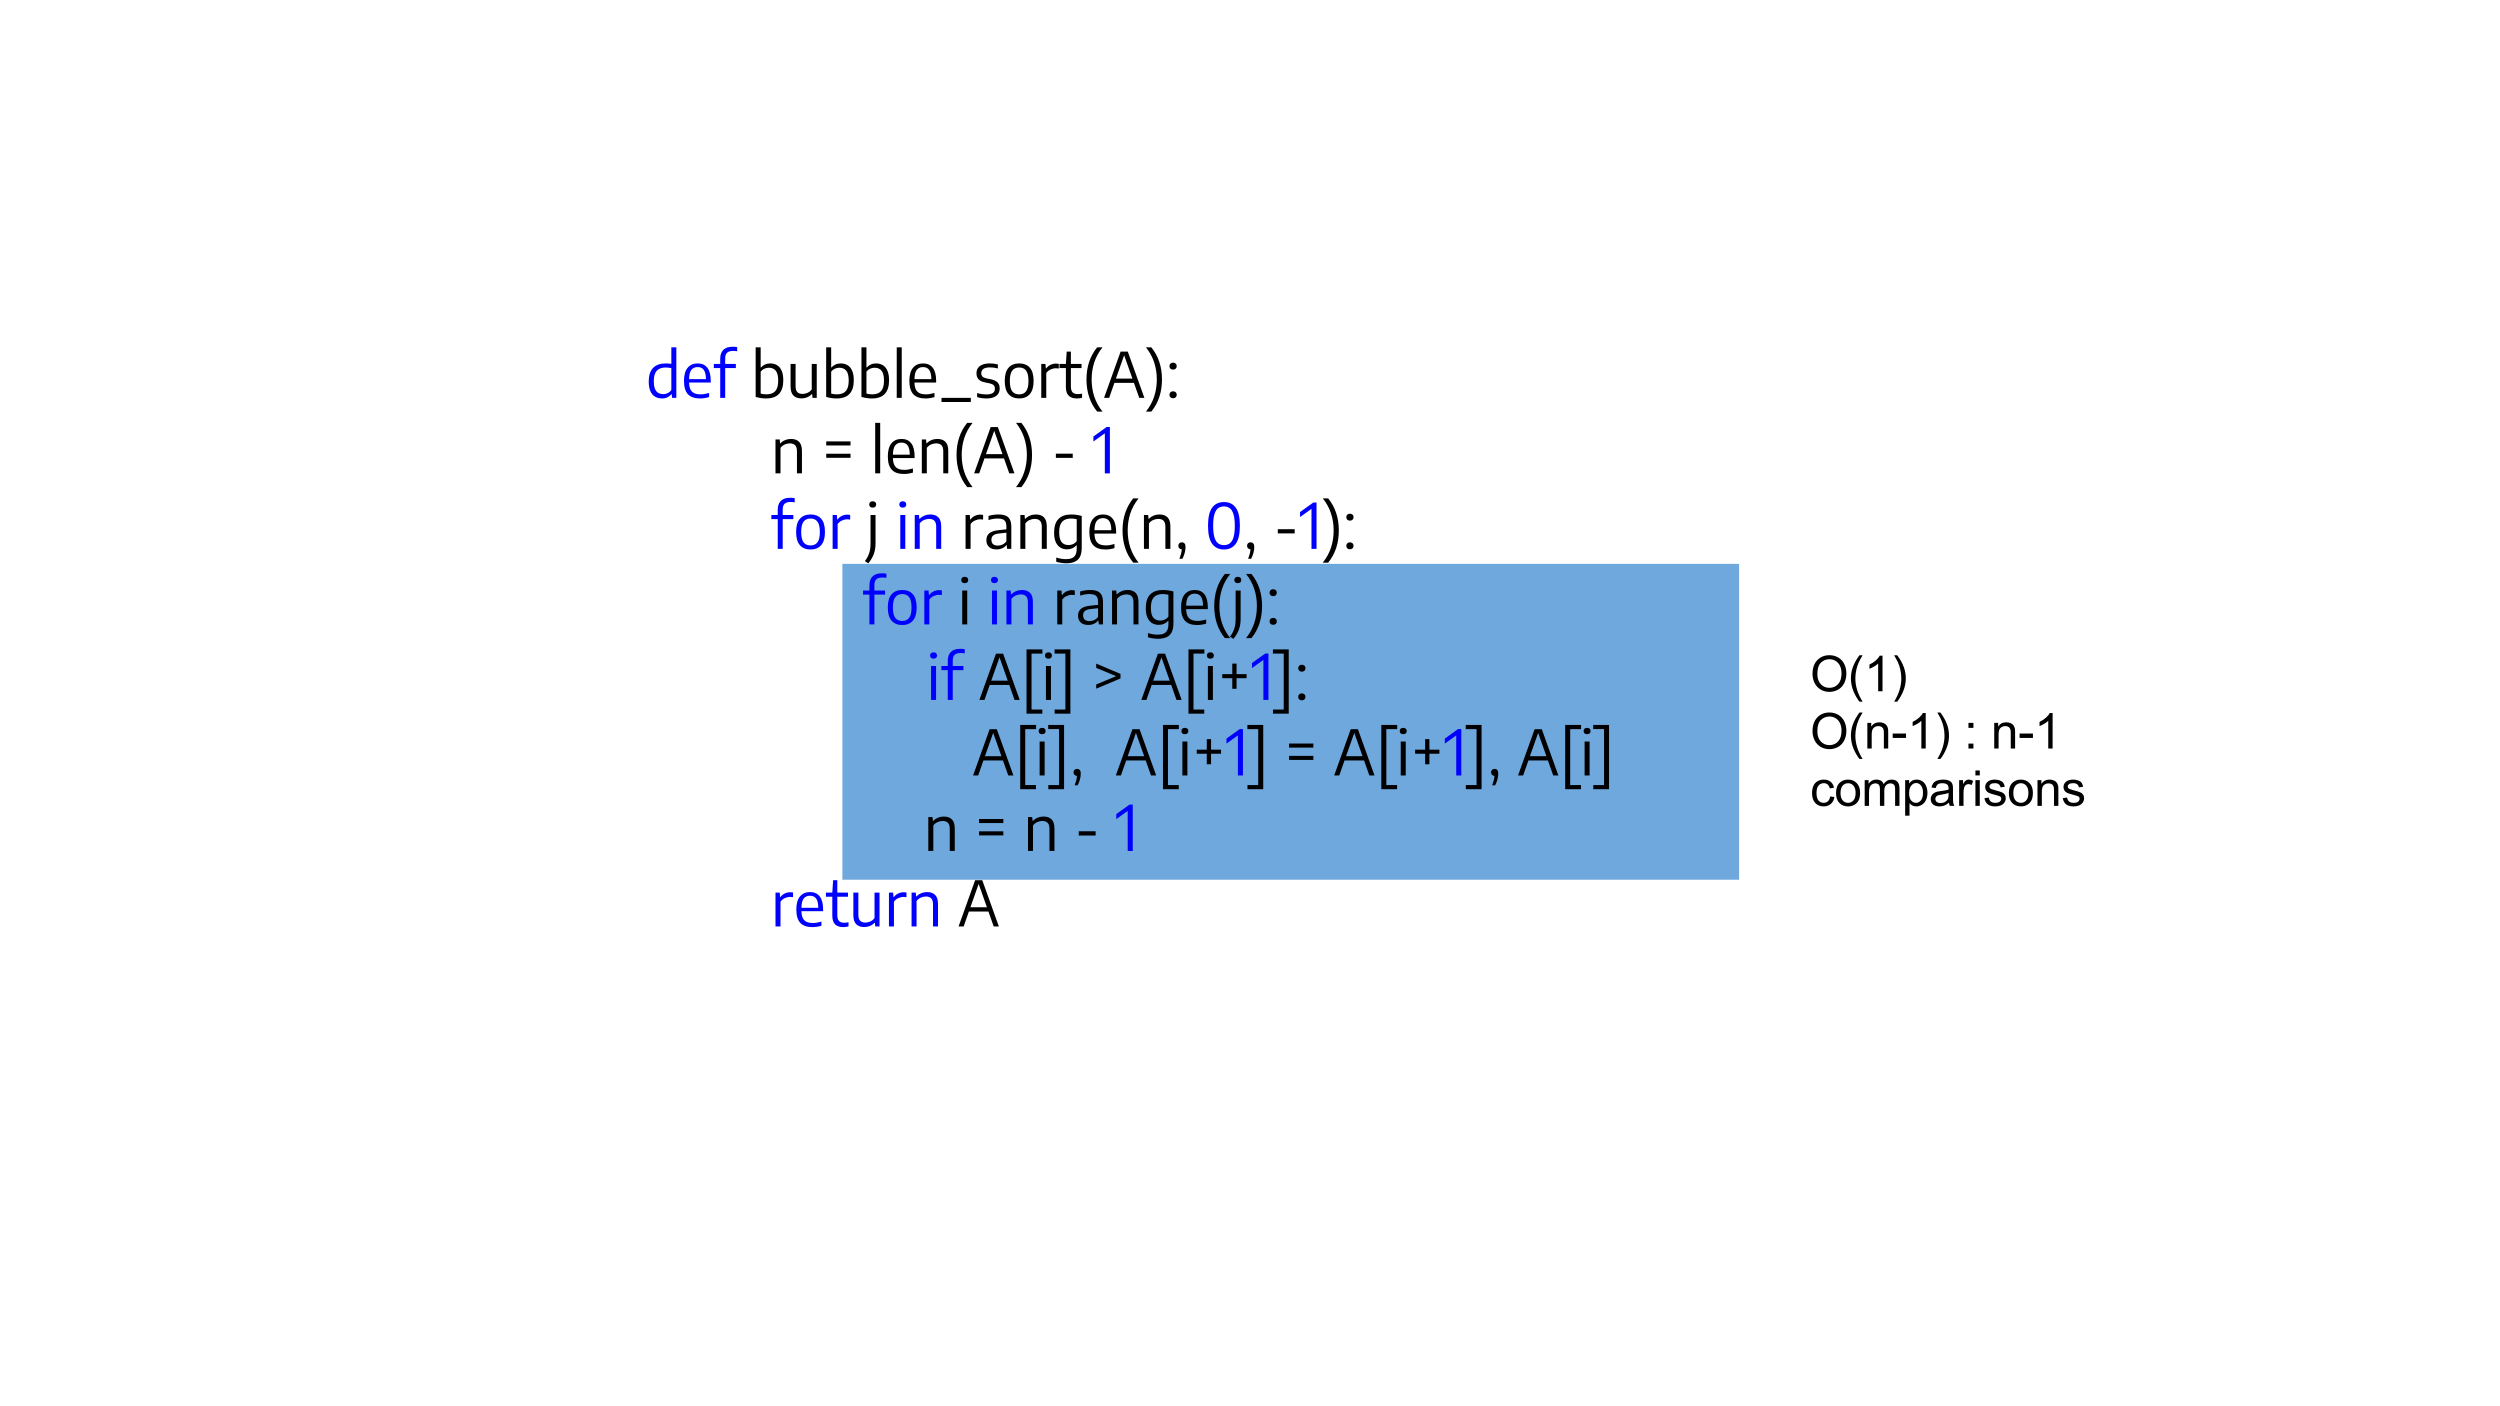 <?xml version="1.0" standalone="yes"?>

<svg version="1.1" viewBox="0.0 0.0 960.0 540.0" fill="none" stroke="none" stroke-linecap="square" stroke-miterlimit="10" xmlns="http://www.w3.org/2000/svg" xmlns:xlink="http://www.w3.org/1999/xlink"><rect x="0.0" y="0.0" width="960.0" height="540.0" fill="#808080" stroke="none"/><clipPath id="g2a41aed0ed_0_27.0"><path d="m0 0l960.0 0l0 540.0l-960.0 0l0 -540.0z" clip-rule="nonzero"></path></clipPath><g clip-path="url(#g2a41aed0ed_0_27.0)"><path fill="#ffffff" d="m0 0l960.0 0l0 540.0l-960.0 0z" fill-rule="evenodd"></path><path fill="#6fa8dc" d="m323.478 216.522l344.346 0l0 121.291l-344.346 0z" fill-rule="evenodd"></path><path fill="#000000" fill-opacity="0.0" d="m238.982 91.732l518.835 0l0 356.535l-518.835 0z" fill-rule="evenodd"></path><path fill="#0000ff" d="m254.232 153.007q-1.484 0 -2.641 -0.656q-1.156 -0.672 -1.828 -2.109q-0.656 -1.453 -0.656 -3.703q0 -3.5 1.656 -5.234q1.672 -1.75 4.922 -1.75q0.938 0 2.109 0.172l0 -6.344l1.922 0l0 19.391l-1.641 0l-0.141 -1.422l-0.109 0q-0.609 0.766 -1.547 1.219q-0.922 0.438 -2.047 0.438zm0.453 -1.656q0.906 0 1.734 -0.406q0.828 -0.406 1.375 -1.203l0 -8.391q-0.453 -0.094 -1.031 -0.156q-0.578 -0.078 -1.109 -0.078q-2.312 0 -3.453 1.25q-1.141 1.234 -1.141 3.984q0 2.719 0.938 3.859q0.953 1.141 2.688 1.141zm18.251 -4.453l-8.328 0q0.047 1.656 0.531 2.656q0.5 0.984 1.453 1.438q0.969 0.438 2.469 0.438q1.406 0 3.234 -0.531l0 1.578q-1.781 0.531 -3.469 0.531q-3.109 0 -4.641 -1.609q-1.531 -1.609 -1.531 -5.141q0 -3.344 1.391 -5.016q1.391 -1.688 3.875 -1.688q2.438 0 3.719 1.672q1.297 1.672 1.297 5.078l0 0.594zm-5.031 -5.938q-1.578 0 -2.422 1.078q-0.828 1.078 -0.875 3.547l6.484 0q-0.047 -2.484 -0.844 -3.547q-0.797 -1.078 -2.344 -1.078zm13.579 -6.203q-1.562 0 -2.297 0.703q-0.719 0.688 -0.719 2.25l0 2.047l4.094 0l0 1.578l-4.094 0l0 11.438l-1.906 0l0 -11.438l-2.453 0l0 -1.578l2.453 0l0 -1.953q0 -2.297 1.203 -3.469q1.203 -1.188 3.547 -1.188q0.891 0 1.766 0.141l0 1.609q-0.812 -0.141 -1.594 -0.141z" fill-rule="nonzero"></path><path fill="#000000" d="m294.19 153.007q-1.031 0 -2.078 -0.156q-1.031 -0.156 -1.938 -0.438l0 -19.031l1.922 0l0 7.719l0.125 0q0.609 -0.719 1.531 -1.125q0.922 -0.422 2.062 -0.422q1.422 0 2.531 0.656q1.125 0.641 1.781 2.094q0.656 1.438 0.656 3.719q0 6.984 -6.594 6.984zm0.141 -1.578q2.266 0 3.375 -1.25q1.125 -1.25 1.125 -4.0q0 -2.719 -0.953 -3.844q-0.953 -1.125 -2.641 -1.125q-0.922 0 -1.766 0.391q-0.828 0.375 -1.375 1.109l0 8.422q0.984 0.297 2.234 0.297zm13.392 1.562q-1.922 0 -3.031 -1.094q-1.109 -1.094 -1.109 -3.5l0 -8.641l1.922 0l0 8.547q0 1.594 0.688 2.281q0.703 0.688 1.969 0.688q0.969 0 1.922 -0.422q0.969 -0.438 1.625 -1.312l0 -9.781l1.922 0l0 13.016l-1.625 0l-0.141 -1.422l-0.125 0q-0.797 0.812 -1.828 1.234q-1.031 0.406 -2.188 0.406zm13.54 0.016q-1.031 0 -2.078 -0.156q-1.031 -0.156 -1.938 -0.438l0 -19.031l1.922 0l0 7.719l0.125 0q0.609 -0.719 1.531 -1.125q0.922 -0.422 2.062 -0.422q1.422 0 2.531 0.656q1.125 0.641 1.781 2.094q0.656 1.438 0.656 3.719q0 6.984 -6.594 6.984zm0.141 -1.578q2.266 0 3.375 -1.25q1.125 -1.25 1.125 -4.0q0 -2.719 -0.953 -3.844q-0.953 -1.125 -2.641 -1.125q-0.922 0 -1.766 0.391q-0.828 0.375 -1.375 1.109l0 8.422q0.984 0.297 2.234 0.297zm13.407 1.578q-1.031 0 -2.078 -0.156q-1.031 -0.156 -1.938 -0.438l0 -19.031l1.922 0l0 7.719l0.125 0q0.609 -0.719 1.531 -1.125q0.922 -0.422 2.062 -0.422q1.422 0 2.531 0.656q1.125 0.641 1.781 2.094q0.656 1.438 0.656 3.719q0 6.984 -6.594 6.984zm0.141 -1.578q2.266 0 3.375 -1.25q1.125 -1.25 1.125 -4.0q0 -2.719 -0.953 -3.844q-0.953 -1.125 -2.641 -1.125q-0.922 0 -1.766 0.391q-0.828 0.375 -1.375 1.109l0 8.422q0.984 0.297 2.234 0.297zm9.392 1.344l0 -19.391l1.922 0l0 19.391l-1.922 0zm15.138 -5.875l-8.328 0q0.047 1.656 0.531 2.656q0.5 0.984 1.453 1.438q0.969 0.438 2.469 0.438q1.406 0 3.234 -0.531l0 1.578q-1.781 0.531 -3.469 0.531q-3.109 0 -4.641 -1.609q-1.531 -1.609 -1.531 -5.141q0 -3.344 1.391 -5.016q1.391 -1.688 3.875 -1.688q2.438 0 3.719 1.672q1.297 1.672 1.297 5.078l0 0.594zm-5.031 -5.938q-1.578 0 -2.422 1.078q-0.828 1.078 -0.875 3.547l6.484 0q-0.047 -2.484 -0.844 -3.547q-0.797 -1.078 -2.344 -1.078zm7.094 13.406l0 -1.594l11.25 0l0 1.594l-11.25 0zm17.277 -1.359q-1.984 0 -3.609 -0.531l0 -1.547q1.781 0.531 3.609 0.531q3.219 0 3.219 -2.172q0 -0.891 -0.469 -1.359q-0.453 -0.469 -1.547 -0.719l-1.75 -0.359q-1.75 -0.359 -2.531 -1.219q-0.781 -0.875 -0.781 -2.312q0 -1.125 0.562 -1.969q0.578 -0.859 1.734 -1.328q1.156 -0.469 2.859 -0.469q1.562 0 3.062 0.375l0 1.562q-0.781 -0.219 -1.5 -0.312q-0.719 -0.094 -1.516 -0.094q-1.766 0 -2.562 0.594q-0.797 0.594 -0.797 1.594q0 0.797 0.438 1.297q0.453 0.484 1.5 0.719l1.766 0.359q1.781 0.375 2.578 1.234q0.797 0.844 0.797 2.297q0 1.812 -1.312 2.828q-1.297 1.0 -3.75 1.0zm12.534 0q-2.609 0 -4.078 -1.656q-1.453 -1.656 -1.453 -5.062q0 -3.422 1.453 -5.078q1.453 -1.656 4.078 -1.656q2.641 0 4.094 1.641q1.453 1.641 1.453 5.078q0 3.406 -1.469 5.078q-1.453 1.656 -4.078 1.656zm0 -1.562q1.75 0 2.656 -1.188q0.922 -1.188 0.922 -3.953q0 -2.812 -0.922 -4.0q-0.906 -1.188 -2.656 -1.188q-1.734 0 -2.656 1.188q-0.922 1.172 -0.922 3.938q0 2.812 0.906 4.016q0.922 1.188 2.672 1.188zm8.488 -11.688l1.609 0l0.156 1.734l0.125 0q0.641 -0.906 1.656 -1.391q1.016 -0.484 2.141 -0.484q0.531 0 1.047 0.094l0 1.797q-0.516 -0.094 -1.125 -0.094q-1.031 0 -2.062 0.484q-1.016 0.469 -1.625 1.359l0 9.516l-1.922 0l0 -13.016zm14.079 11.578q0.688 0 1.594 -0.188l0 1.609q-1.016 0.25 -2.0 0.25q-4.219 0 -4.219 -4.328l0 -7.344l-2.453 0l0 -1.578l2.453 0l0.312 -4.75l1.609 0l0 4.75l4.094 0l0 1.578l-4.094 0l0 7.047q0 1.594 0.656 2.281q0.656 0.672 2.047 0.672zm7.379 6.719q-4.094 -5.047 -4.094 -12.344q0 -7.297 4.094 -12.328l2.062 0q-2.156 2.703 -3.172 5.781q-1.0 3.062 -1.0 6.547q0 3.5 1.0 6.562q1.016 3.062 3.172 5.781l-2.062 0zm16.158 -5.281l-2.031 -5.75l-7.5 0l-2.016 5.75l-1.953 0l6.359 -17.766l2.75 0l6.375 17.766l-1.984 0zm-8.953 -7.391l6.344 0l-3.172 -8.953l-3.172 8.953zm11.535 12.672q2.156 -2.719 3.156 -5.766q1.016 -3.062 1.016 -6.578q0 -3.5 -1.016 -6.562q-1.0 -3.062 -3.156 -5.766l2.062 0q4.094 5.016 4.094 12.328q0 7.328 -4.094 12.344l-2.062 0zm10.424 -5.125q-0.625 0 -1.016 -0.359q-0.375 -0.359 -0.375 -0.969q0 -0.609 0.375 -0.969q0.391 -0.375 1.016 -0.375q0.625 0 1.0 0.375q0.391 0.359 0.391 0.969q0 0.594 -0.391 0.969q-0.375 0.359 -1.0 0.359zm0 -11.0q-0.625 0 -1.016 -0.359q-0.375 -0.359 -0.375 -0.969q0 -0.609 0.375 -0.969q0.391 -0.375 1.016 -0.375q0.625 0 1.0 0.375q0.391 0.359 0.391 0.969q0 0.594 -0.391 0.969q-0.375 0.359 -1.0 0.359z" fill-rule="nonzero"></path><path fill="#000000" d="m297.794 168.757l1.625 0l0.125 1.469l0.141 0q0.797 -0.812 1.844 -1.234q1.047 -0.438 2.234 -0.438q1.969 0 3.078 1.094q1.109 1.094 1.109 3.516l0 8.609l-1.922 0l0 -8.516q0 -1.594 -0.703 -2.297q-0.703 -0.703 -2.031 -0.703q-0.969 0 -1.938 0.422q-0.969 0.422 -1.641 1.312l0 9.781l-1.922 0l0 -13.016zm19.481 2.312l0 -1.562l9.328 0l0 1.562l-9.328 0zm0 4.734l0 -1.562l9.328 0l0 1.562l-9.328 0zm18.799 5.969l0 -19.391l1.922 0l0 19.391l-1.922 0zm15.138 -5.875l-8.328 0q0.047 1.656 0.531 2.656q0.5 0.984 1.453 1.438q0.969 0.438 2.469 0.438q1.406 0 3.234 -0.531l0 1.578q-1.781 0.531 -3.469 0.531q-3.109 0 -4.641 -1.609q-1.531 -1.609 -1.531 -5.141q0 -3.344 1.391 -5.016q1.391 -1.688 3.875 -1.688q2.438 0 3.719 1.672q1.297 1.672 1.297 5.078l0 0.594zm-5.031 -5.938q-1.578 0 -2.422 1.078q-0.828 1.078 -0.875 3.547l6.484 0q-0.047 -2.484 -0.844 -3.547q-0.797 -1.078 -2.344 -1.078zm7.798 -1.203l1.625 0l0.125 1.469l0.141 0q0.797 -0.812 1.844 -1.234q1.047 -0.438 2.234 -0.438q1.969 0 3.078 1.094q1.109 1.094 1.109 3.516l0 8.609l-1.922 0l0 -8.516q0 -1.594 -0.703 -2.297q-0.703 -0.703 -2.031 -0.703q-0.969 0 -1.938 0.422q-0.969 0.422 -1.641 1.312l0 9.781l-1.922 0l0 -13.016zm17.425 18.297q-4.094 -5.047 -4.094 -12.344q0 -7.297 4.094 -12.328l2.062 0q-2.156 2.703 -3.172 5.781q-1.0 3.062 -1.0 6.547q0 3.5 1.0 6.562q1.016 3.062 3.172 5.781l-2.062 0zm16.158 -5.281l-2.031 -5.75l-7.5 0l-2.016 5.75l-1.953 0l6.359 -17.766l2.75 0l6.375 17.766l-1.984 0zm-8.953 -7.391l6.344 0l-3.172 -8.953l-3.172 8.953zm11.535 12.672q2.156 -2.719 3.156 -5.766q1.016 -3.062 1.016 -6.578q0 -3.5 -1.016 -6.562q-1.0 -3.062 -3.156 -5.766l2.062 0q4.094 5.016 4.094 12.328q0 7.328 -4.094 12.344l-2.062 0zm15.307 -11.219l0 -1.625l6.484 0l0 1.625l-6.484 0z" fill-rule="nonzero"></path><path fill="#0000ff" d="m424.957 163.96l1.234 0l0 17.812l-1.938 0l0 -15.375l-4.391 3.141l0 -1.922l5.094 -3.656z" fill-rule="nonzero"></path><path fill="#0000ff" d="m303.575 192.757q-1.562 0 -2.297 0.703q-0.719 0.688 -0.719 2.25l0 2.047l4.094 0l0 1.578l-4.094 0l0 11.438l-1.906 0l0 -11.438l-2.453 0l0 -1.578l2.453 0l0 -1.953q0 -2.297 1.203 -3.469q1.203 -1.188 3.547 -1.188q0.891 0 1.766 0.141l0 1.609q-0.812 -0.141 -1.594 -0.141zm7.667 18.25q-2.609 0 -4.078 -1.656q-1.453 -1.656 -1.453 -5.062q0 -3.422 1.453 -5.078q1.453 -1.656 4.078 -1.656q2.641 0 4.094 1.641q1.453 1.641 1.453 5.078q0 3.406 -1.469 5.078q-1.453 1.656 -4.078 1.656zm0 -1.562q1.75 0 2.656 -1.188q0.922 -1.188 0.922 -3.953q0 -2.812 -0.922 -4.0q-0.906 -1.188 -2.656 -1.188q-1.734 0 -2.656 1.188q-0.922 1.172 -0.922 3.938q0 2.812 0.906 4.016q0.922 1.188 2.672 1.188zm8.488 -11.688l1.609 0l0.156 1.734l0.125 0q0.641 -0.906 1.656 -1.391q1.016 -0.484 2.141 -0.484q0.531 0 1.047 0.094l0 1.797q-0.516 -0.094 -1.125 -0.094q-1.031 0 -2.062 0.484q-1.016 0.469 -1.625 1.359l0 9.516l-1.922 0l0 -13.016z" fill-rule="nonzero"></path><path fill="#000000" d="m332.13 215.475q1.156 -1.562 1.656 -3.125q0.5 -1.547 0.5 -3.625l0 -10.969l1.922 0l0 10.875q0 2.312 -0.656 4.094q-0.641 1.781 -2.125 3.609l-1.297 -0.859zm3.0 -20.547q-0.656 0 -1.0 -0.312q-0.344 -0.312 -0.344 -0.891q0 -0.578 0.344 -0.906q0.359 -0.328 1.0 -0.328q0.625 0 0.969 0.328q0.359 0.328 0.359 0.906q0 0.578 -0.359 0.891q-0.344 0.312 -0.969 0.312z" fill-rule="nonzero"></path><path fill="#0000ff" d="m345.71 210.772l0 -13.016l1.922 0l0 13.016l-1.922 0zm0.969 -15.844q-0.656 0 -1.0 -0.312q-0.344 -0.312 -0.344 -0.891q0 -0.578 0.344 -0.906q0.359 -0.328 1.0 -0.328q0.625 0 0.969 0.328q0.359 0.328 0.359 0.906q0 0.578 -0.359 0.891q-0.344 0.312 -0.969 0.312zm4.587 2.828l1.625 0l0.125 1.469l0.141 0q0.797 -0.812 1.844 -1.234q1.047 -0.438 2.234 -0.438q1.969 0 3.078 1.094q1.109 1.094 1.109 3.516l0 8.609l-1.922 0l0 -8.516q0 -1.594 -0.703 -2.297q-0.703 -0.703 -2.031 -0.703q-0.969 0 -1.938 0.422q-0.969 0.422 -1.641 1.312l0 9.781l-1.922 0l0 -13.016z" fill-rule="nonzero"></path><path fill="#000000" d="m370.779 197.757l1.609 0l0.156 1.734l0.125 0q0.641 -0.906 1.656 -1.391q1.016 -0.484 2.141 -0.484q0.531 0 1.047 0.094l0 1.797q-0.516 -0.094 -1.125 -0.094q-1.031 0 -2.062 0.484q-1.016 0.469 -1.625 1.359l0 9.516l-1.922 0l0 -13.016zm12.563 -0.203q1.703 0 2.797 0.438q1.094 0.438 1.641 1.484q0.562 1.031 0.562 2.766l0 8.531l-1.609 0l-0.156 -1.453l-0.125 0q-0.625 0.797 -1.625 1.234q-0.984 0.438 -2.125 0.438q-1.219 0 -2.109 -0.422q-0.891 -0.438 -1.359 -1.234q-0.469 -0.812 -0.469 -1.906q0 -1.719 1.125 -2.656q1.125 -0.953 3.578 -1.188l2.984 -0.328l0 -1.109q0 -1.172 -0.375 -1.828q-0.359 -0.656 -1.094 -0.922q-0.719 -0.281 -1.891 -0.281q-0.812 0 -1.734 0.156q-0.906 0.141 -1.781 0.438l0 -1.578q0.797 -0.281 1.812 -0.422q1.031 -0.156 1.953 -0.156zm-0.172 11.953q0.922 0 1.766 -0.391q0.859 -0.391 1.516 -1.203l0 -3.359l-2.844 0.312q-1.531 0.156 -2.219 0.75q-0.688 0.578 -0.688 1.641q0 1.109 0.625 1.688q0.625 0.562 1.844 0.562zm8.645 -11.75l1.625 0l0.125 1.469l0.141 0q0.797 -0.812 1.844 -1.234q1.047 -0.438 2.234 -0.438q1.969 0 3.078 1.094q1.109 1.094 1.109 3.516l0 8.609l-1.922 0l0 -8.516q0 -1.594 -0.703 -2.297q-0.703 -0.703 -2.031 -0.703q-0.969 0 -1.938 0.422q-0.969 0.422 -1.641 1.312l0 9.781l-1.922 0l0 -13.016zm17.613 18.531q-0.938 0 -1.953 -0.156q-1.016 -0.141 -1.875 -0.422l0 -1.609q1.953 0.609 3.734 0.609q1.438 0 2.328 -0.406q0.906 -0.391 1.344 -1.281q0.453 -0.875 0.453 -2.375l0 -1.25l-0.109 0q-0.625 0.719 -1.547 1.141q-0.922 0.406 -2.062 0.406q-1.406 0 -2.531 -0.656q-1.109 -0.656 -1.781 -2.094q-0.656 -1.438 -0.656 -3.672q0 -3.484 1.656 -5.219q1.672 -1.75 4.953 -1.75q1.0 0 2.062 0.156q1.062 0.156 1.938 0.422l0 12.219q0 2.109 -0.656 3.422q-0.656 1.312 -1.969 1.906q-1.312 0.609 -3.328 0.609zm0.891 -6.984q0.906 0 1.75 -0.375q0.844 -0.391 1.391 -1.125l0 -8.422q-1.078 -0.266 -2.234 -0.266q-2.25 0 -3.375 1.25q-1.125 1.25 -1.125 3.969q0 2.734 0.938 3.859q0.953 1.109 2.656 1.109zm18.282 -4.406l-8.328 0q0.047 1.656 0.531 2.656q0.5 0.984 1.453 1.438q0.969 0.438 2.469 0.438q1.406 0 3.234 -0.531l0 1.578q-1.781 0.531 -3.469 0.531q-3.109 0 -4.641 -1.609q-1.531 -1.609 -1.531 -5.141q0 -3.344 1.391 -5.016q1.391 -1.688 3.875 -1.688q2.438 0 3.719 1.672q1.297 1.672 1.297 5.078l0 0.594zm-5.031 -5.938q-1.578 0 -2.422 1.078q-0.828 1.078 -0.875 3.547l6.484 0q-0.047 -2.484 -0.844 -3.547q-0.797 -1.078 -2.344 -1.078zm11.579 17.094q-4.094 -5.047 -4.094 -12.344q0 -7.297 4.094 -12.328l2.062 0q-2.156 2.703 -3.172 5.781q-1.0 3.062 -1.0 6.547q0 3.5 1.0 6.562q1.016 3.062 3.172 5.781l-2.062 0zm4.127 -18.297l1.625 0l0.125 1.469l0.141 0q0.797 -0.812 1.844 -1.234q1.047 -0.438 2.234 -0.438q1.969 0 3.078 1.094q1.109 1.094 1.109 3.516l0 8.609l-1.922 0l0 -8.516q0 -1.594 -0.703 -2.297q-0.703 -0.703 -2.031 -0.703q-0.969 0 -1.938 0.422q-0.969 0.422 -1.641 1.312l0 9.781l-1.922 0l0 -13.016zm14.55 10.5q0.688 0 1.047 0.438q0.375 0.422 0.375 1.312q0 1.188 -0.328 2.359q-0.328 1.172 -0.875 2.203l-1.141 0q0.406 -1.078 0.625 -1.953q0.219 -0.859 0.266 -1.688q-0.594 -0.031 -0.953 -0.391q-0.359 -0.359 -0.359 -0.953q0 -0.609 0.359 -0.969q0.375 -0.359 0.984 -0.359z" fill-rule="nonzero"></path><path fill="#0000ff" d="m470.007 211.007q-2.938 0 -4.531 -2.172q-1.594 -2.172 -1.594 -6.938q0 -4.781 1.578 -6.938q1.578 -2.172 4.547 -2.172q2.969 0 4.531 2.172q1.578 2.156 1.578 6.938q0 4.766 -1.594 6.938q-1.578 2.172 -4.516 2.172zm0 -1.688q1.328 0 2.234 -0.672q0.922 -0.688 1.422 -2.312q0.5 -1.641 0.5 -4.406q0 -2.797 -0.5 -4.438q-0.5 -1.641 -1.422 -2.328q-0.906 -0.703 -2.234 -0.703q-1.344 0 -2.266 0.688q-0.906 0.688 -1.406 2.328q-0.484 1.625 -0.484 4.375q0 2.797 0.484 4.453q0.5 1.641 1.406 2.328q0.922 0.688 2.266 0.688z" fill-rule="nonzero"></path><path fill="#000000" d="m480.214 208.257q0.688 0 1.047 0.438q0.375 0.422 0.375 1.312q0 1.188 -0.328 2.359q-0.328 1.172 -0.875 2.203l-1.141 0q0.406 -1.078 0.625 -1.953q0.219 -0.859 0.266 -1.688q-0.594 -0.031 -0.953 -0.391q-0.359 -0.359 -0.359 -0.953q0 -0.609 0.359 -0.969q0.375 -0.359 0.984 -0.359zm10.463 -3.422l0 -1.625l6.484 0l0 1.625l-6.484 0z" fill-rule="nonzero"></path><path fill="#0000ff" d="m504.314 192.96l1.234 0l0 17.812l-1.938 0l0 -15.375l-4.391 3.141l0 -1.922l5.094 -3.656z" fill-rule="nonzero"></path><path fill="#000000" d="m507.949 216.054q2.156 -2.719 3.156 -5.766q1.016 -3.062 1.016 -6.578q0 -3.5 -1.016 -6.562q-1.0 -3.062 -3.156 -5.766l2.062 0q4.094 5.016 4.094 12.328q0 7.328 -4.094 12.344l-2.062 0zm10.424 -5.125q-0.625 0 -1.016 -0.359q-0.375 -0.359 -0.375 -0.969q0 -0.609 0.375 -0.969q0.391 -0.375 1.016 -0.375q0.625 0 1.0 0.375q0.391 0.359 0.391 0.969q0 0.594 -0.391 0.969q-0.375 0.359 -1.0 0.359zm0 -11.0q-0.625 0 -1.016 -0.359q-0.375 -0.359 -0.375 -0.969q0 -0.609 0.375 -0.969q0.391 -0.375 1.016 -0.375q0.625 0 1.0 0.375q0.391 0.359 0.391 0.969q0 0.594 -0.391 0.969q-0.375 0.359 -1.0 0.359z" fill-rule="nonzero"></path><path fill="#0000ff" d="m338.784 221.757q-1.562 0 -2.297 0.703q-0.719 0.688 -0.719 2.25l0 2.047l4.094 0l0 1.578l-4.094 0l0 11.438l-1.906 0l0 -11.438l-2.453 0l0 -1.578l2.453 0l0 -1.953q0 -2.297 1.203 -3.469q1.203 -1.188 3.547 -1.188q0.891 0 1.766 0.141l0 1.609q-0.812 -0.141 -1.594 -0.141zm7.667 18.25q-2.609 0 -4.078 -1.656q-1.453 -1.656 -1.453 -5.062q0 -3.422 1.453 -5.078q1.453 -1.656 4.078 -1.656q2.641 0 4.094 1.641q1.453 1.641 1.453 5.078q0 3.406 -1.469 5.078q-1.453 1.656 -4.078 1.656zm0 -1.562q1.75 0 2.656 -1.188q0.922 -1.188 0.922 -3.953q0 -2.812 -0.922 -4.0q-0.906 -1.188 -2.656 -1.188q-1.734 0 -2.656 1.188q-0.922 1.172 -0.922 3.938q0 2.812 0.906 4.016q0.922 1.188 2.672 1.188zm8.488 -11.688l1.609 0l0.156 1.734l0.125 0q0.641 -0.906 1.656 -1.391q1.016 -0.484 2.141 -0.484q0.531 0 1.047 0.094l0 1.797q-0.516 -0.094 -1.125 -0.094q-1.031 0 -2.062 0.484q-1.016 0.469 -1.625 1.359l0 9.516l-1.922 0l0 -13.016z" fill-rule="nonzero"></path><path fill="#000000" d="m369.495 239.772l0 -13.016l1.922 0l0 13.016l-1.922 0zm0.969 -15.844q-0.656 0 -1.0 -0.312q-0.344 -0.312 -0.344 -0.891q0 -0.578 0.344 -0.906q0.359 -0.328 1.0 -0.328q0.625 0 0.969 0.328q0.359 0.328 0.359 0.906q0 0.578 -0.359 0.891q-0.344 0.312 -0.969 0.312z" fill-rule="nonzero"></path><path fill="#0000ff" d="m380.919 239.772l0 -13.016l1.922 0l0 13.016l-1.922 0zm0.969 -15.844q-0.656 0 -1.0 -0.312q-0.344 -0.312 -0.344 -0.891q0 -0.578 0.344 -0.906q0.359 -0.328 1.0 -0.328q0.625 0 0.969 0.328q0.359 0.328 0.359 0.906q0 0.578 -0.359 0.891q-0.344 0.312 -0.969 0.312zm4.587 2.828l1.625 0l0.125 1.469l0.141 0q0.797 -0.812 1.844 -1.234q1.047 -0.438 2.234 -0.438q1.969 0 3.078 1.094q1.109 1.094 1.109 3.516l0 8.609l-1.922 0l0 -8.516q0 -1.594 -0.703 -2.297q-0.703 -0.703 -2.031 -0.703q-0.969 0 -1.938 0.422q-0.969 0.422 -1.641 1.312l0 9.781l-1.922 0l0 -13.016z" fill-rule="nonzero"></path><path fill="#000000" d="m405.987 226.757l1.609 0l0.156 1.734l0.125 0q0.641 -0.906 1.656 -1.391q1.016 -0.484 2.141 -0.484q0.531 0 1.047 0.094l0 1.797q-0.516 -0.094 -1.125 -0.094q-1.031 0 -2.062 0.484q-1.016 0.469 -1.625 1.359l0 9.516l-1.922 0l0 -13.016zm12.563 -0.203q1.703 0 2.797 0.438q1.094 0.438 1.641 1.484q0.562 1.031 0.562 2.766l0 8.531l-1.609 0l-0.156 -1.453l-0.125 0q-0.625 0.797 -1.625 1.234q-0.984 0.438 -2.125 0.438q-1.219 0 -2.109 -0.422q-0.891 -0.438 -1.359 -1.234q-0.469 -0.812 -0.469 -1.906q0 -1.719 1.125 -2.656q1.125 -0.953 3.578 -1.188l2.984 -0.328l0 -1.109q0 -1.172 -0.375 -1.828q-0.359 -0.656 -1.094 -0.922q-0.719 -0.281 -1.891 -0.281q-0.812 0 -1.734 0.156q-0.906 0.141 -1.781 0.438l0 -1.578q0.797 -0.281 1.812 -0.422q1.031 -0.156 1.953 -0.156zm-0.172 11.953q0.922 0 1.766 -0.391q0.859 -0.391 1.516 -1.203l0 -3.359l-2.844 0.312q-1.531 0.156 -2.219 0.75q-0.688 0.578 -0.688 1.641q0 1.109 0.625 1.688q0.625 0.562 1.844 0.562zm8.645 -11.75l1.625 0l0.125 1.469l0.141 0q0.797 -0.812 1.844 -1.234q1.047 -0.438 2.234 -0.438q1.969 0 3.078 1.094q1.109 1.094 1.109 3.516l0 8.609l-1.922 0l0 -8.516q0 -1.594 -0.703 -2.297q-0.703 -0.703 -2.031 -0.703q-0.969 0 -1.938 0.422q-0.969 0.422 -1.641 1.312l0 9.781l-1.922 0l0 -13.016zm17.613 18.531q-0.938 0 -1.953 -0.156q-1.016 -0.141 -1.875 -0.422l0 -1.609q1.953 0.609 3.734 0.609q1.438 0 2.328 -0.406q0.906 -0.391 1.344 -1.281q0.453 -0.875 0.453 -2.375l0 -1.25l-0.109 0q-0.625 0.719 -1.547 1.141q-0.922 0.406 -2.062 0.406q-1.406 0 -2.531 -0.656q-1.109 -0.656 -1.781 -2.094q-0.656 -1.438 -0.656 -3.672q0 -3.484 1.656 -5.219q1.672 -1.75 4.953 -1.75q1.0 0 2.062 0.156q1.062 0.156 1.938 0.422l0 12.219q0 2.109 -0.656 3.422q-0.656 1.312 -1.969 1.906q-1.312 0.609 -3.328 0.609zm0.891 -6.984q0.906 0 1.75 -0.375q0.844 -0.391 1.391 -1.125l0 -8.422q-1.078 -0.266 -2.234 -0.266q-2.25 0 -3.375 1.25q-1.125 1.25 -1.125 3.969q0 2.734 0.938 3.859q0.953 1.109 2.656 1.109zm18.282 -4.406l-8.328 0q0.047 1.656 0.531 2.656q0.5 0.984 1.453 1.438q0.969 0.438 2.469 0.438q1.406 0 3.234 -0.531l0 1.578q-1.781 0.531 -3.469 0.531q-3.109 0 -4.641 -1.609q-1.531 -1.609 -1.531 -5.141q0 -3.344 1.391 -5.016q1.391 -1.688 3.875 -1.688q2.438 0 3.719 1.672q1.297 1.672 1.297 5.078l0 0.594zm-5.031 -5.938q-1.578 0 -2.422 1.078q-0.828 1.078 -0.875 3.547l6.484 0q-0.047 -2.484 -0.844 -3.547q-0.797 -1.078 -2.344 -1.078zm11.579 17.094q-4.094 -5.047 -4.094 -12.344q0 -7.297 4.094 -12.328l2.062 0q-2.156 2.703 -3.172 5.781q-1.0 3.062 -1.0 6.547q0 3.5 1.0 6.562q1.016 3.062 3.172 5.781l-2.062 0zm1.971 -0.578q1.156 -1.562 1.656 -3.125q0.5 -1.547 0.5 -3.625l0 -10.969l1.922 0l0 10.875q0 2.312 -0.656 4.094q-0.641 1.781 -2.125 3.609l-1.297 -0.859zm3.0 -20.547q-0.656 0 -1.0 -0.312q-0.344 -0.312 -0.344 -0.891q0 -0.578 0.344 -0.906q0.359 -0.328 1.0 -0.328q0.625 0 0.969 0.328q0.359 0.328 0.359 0.906q0 0.578 -0.359 0.891q-0.344 0.312 -0.969 0.312zm3.15 21.125q2.156 -2.719 3.156 -5.766q1.016 -3.062 1.016 -6.578q0 -3.5 -1.016 -6.562q-1.0 -3.062 -3.156 -5.766l2.062 0q4.094 5.016 4.094 12.328q0 7.328 -4.094 12.344l-2.062 0zm10.424 -5.125q-0.625 0 -1.016 -0.359q-0.375 -0.359 -0.375 -0.969q0 -0.609 0.375 -0.969q0.391 -0.375 1.016 -0.375q0.625 0 1.0 0.375q0.391 0.359 0.391 0.969q0 0.594 -0.391 0.969q-0.375 0.359 -1.0 0.359zm0 -11.0q-0.625 0 -1.016 -0.359q-0.375 -0.359 -0.375 -0.969q0 -0.609 0.375 -0.969q0.391 -0.375 1.016 -0.375q0.625 0 1.0 0.375q0.391 0.359 0.391 0.969q0 0.594 -0.391 0.969q-0.375 0.359 -1.0 0.359z" fill-rule="nonzero"></path><path fill="#0000ff" d="m357.53 268.772l0 -13.016l1.922 0l0 13.016l-1.922 0zm0.969 -15.844q-0.656 0 -1.0 -0.312q-0.344 -0.312 -0.344 -0.891q0 -0.578 0.344 -0.906q0.359 -0.328 1.0 -0.328q0.625 0 0.969 0.328q0.359 0.328 0.359 0.906q0 0.578 -0.359 0.891q-0.344 0.312 -0.969 0.312zm10.369 -2.172q-1.562 0 -2.297 0.703q-0.719 0.688 -0.719 2.25l0 2.047l4.094 0l0 1.578l-4.094 0l0 11.438l-1.906 0l0 -11.438l-2.453 0l0 -1.578l2.453 0l0 -1.953q0 -2.297 1.203 -3.469q1.203 -1.188 3.547 -1.188q0.891 0 1.766 0.141l0 1.609q-0.812 -0.141 -1.594 -0.141z" fill-rule="nonzero"></path><path fill="#000000" d="m389.59 268.772l-2.031 -5.75l-7.5 0l-2.016 5.75l-1.953 0l6.359 -17.766l2.75 0l6.375 17.766l-1.984 0zm-8.953 -7.391l6.344 0l-3.172 -8.953l-3.172 8.953zm13.551 12.672l0 -24.672l6.094 0l0 1.594l-4.172 0l0 21.484l4.141 0l0 1.594l-6.062 0zm7.455 -5.281l0 -13.016l1.922 0l0 13.016l-1.922 0zm0.969 -15.844q-0.656 0 -1.0 -0.312q-0.344 -0.312 -0.344 -0.891q0 -0.578 0.344 -0.906q0.359 -0.328 1.0 -0.328q0.625 0 0.969 0.328q0.359 0.328 0.359 0.906q0 0.578 -0.359 0.891q-0.344 0.312 -0.969 0.312zm2.369 21.125l0 -1.594l4.125 0l0 -21.484l-4.156 0l0 -1.594l6.078 0l0 24.672l-6.047 0zm15.964 -19.219l9.328 3.953l0 1.734l-9.328 3.938l0 -1.625l7.656 -3.188l-7.656 -3.172l0 -1.641zm30.831 13.938l-2.031 -5.75l-7.5 0l-2.016 5.75l-1.953 0l6.359 -17.766l2.75 0l6.375 17.766l-1.984 0zm-8.953 -7.391l6.344 0l-3.172 -8.953l-3.172 8.953zm13.551 12.672l0 -24.672l6.094 0l0 1.594l-4.172 0l0 21.484l4.141 0l0 1.594l-6.062 0zm7.455 -5.281l0 -13.016l1.922 0l0 13.016l-1.922 0zm0.969 -15.844q-0.656 0 -1.0 -0.312q-0.344 -0.312 -0.344 -0.891q0 -0.578 0.344 -0.906q0.359 -0.328 1.0 -0.328q0.625 0 0.969 0.328q0.359 0.328 0.359 0.906q0 0.578 -0.359 0.891q-0.344 0.312 -0.969 0.312zm8.4 11.562l0 -4.062l-3.844 0l0 -1.562l3.844 0l0 -4.047l1.641 0l0 4.047l3.844 0l0 1.562l-3.844 0l0 4.062l-1.641 0z" fill-rule="nonzero"></path><path fill="#0000ff" d="m485.846 250.96l1.234 0l0 17.812l-1.938 0l0 -15.375l-4.391 3.141l0 -1.922l5.094 -3.656z" fill-rule="nonzero"></path><path fill="#000000" d="m488.824 274.054l0 -1.594l4.125 0l0 -21.484l-4.156 0l0 -1.594l6.078 0l0 24.672l-6.047 0zm11.08 -5.125q-0.625 0 -1.016 -0.359q-0.375 -0.359 -0.375 -0.969q0 -0.609 0.375 -0.969q0.391 -0.375 1.016 -0.375q0.625 0 1.0 0.375q0.391 0.359 0.391 0.969q0 0.594 -0.391 0.969q-0.375 0.359 -1.0 0.359zm0 -11.0q-0.625 0 -1.016 -0.359q-0.375 -0.359 -0.375 -0.969q0 -0.609 0.375 -0.969q0.391 -0.375 1.016 -0.375q0.625 0 1.0 0.375q0.391 0.359 0.391 0.969q0 0.594 -0.391 0.969q-0.375 0.359 -1.0 0.359z" fill-rule="nonzero"></path><path fill="#000000" d="m387.166 297.772l-2.031 -5.75l-7.5 0l-2.016 5.75l-1.953 0l6.359 -17.766l2.75 0l6.375 17.766l-1.984 0zm-8.953 -7.391l6.344 0l-3.172 -8.953l-3.172 8.953zm13.551 12.672l0 -24.672l6.094 0l0 1.594l-4.172 0l0 21.484l4.141 0l0 1.594l-6.062 0zm7.455 -5.281l0 -13.016l1.922 0l0 13.016l-1.922 0zm0.969 -15.844q-0.656 0 -1.0 -0.312q-0.344 -0.312 -0.344 -0.891q0 -0.578 0.344 -0.906q0.359 -0.328 1.0 -0.328q0.625 0 0.969 0.328q0.359 0.328 0.359 0.906q0 0.578 -0.359 0.891q-0.344 0.312 -0.969 0.312zm2.369 21.125l0 -1.594l4.125 0l0 -21.484l-4.156 0l0 -1.594l6.078 0l0 24.672l-6.047 0zm11.033 -7.797q0.688 0 1.047 0.438q0.375 0.422 0.375 1.312q0 1.188 -0.328 2.359q-0.328 1.172 -0.875 2.203l-1.141 0q0.406 -1.078 0.625 -1.953q0.219 -0.859 0.266 -1.688q-0.594 -0.031 -0.953 -0.391q-0.359 -0.359 -0.359 -0.953q0 -0.609 0.359 -0.969q0.375 -0.359 0.984 -0.359zm28.393 2.516l-2.031 -5.75l-7.5 0l-2.016 5.75l-1.953 0l6.359 -17.766l2.75 0l6.375 17.766l-1.984 0zm-8.953 -7.391l6.344 0l-3.172 -8.953l-3.172 8.953zm13.551 12.672l0 -24.672l6.094 0l0 1.594l-4.172 0l0 21.484l4.141 0l0 1.594l-6.062 0zm7.455 -5.281l0 -13.016l1.922 0l0 13.016l-1.922 0zm0.969 -15.844q-0.656 0 -1.0 -0.312q-0.344 -0.312 -0.344 -0.891q0 -0.578 0.344 -0.906q0.359 -0.328 1.0 -0.328q0.625 0 0.969 0.328q0.359 0.328 0.359 0.906q0 0.578 -0.359 0.891q-0.344 0.312 -0.969 0.312zm8.4 11.562l0 -4.062l-3.844 0l0 -1.562l3.844 0l0 -4.047l1.641 0l0 4.047l3.844 0l0 1.562l-3.844 0l0 4.062l-1.641 0z" fill-rule="nonzero"></path><path fill="#0000ff" d="m476.054 279.96l1.234 0l0 17.812l-1.938 0l0 -15.375l-4.391 3.141l0 -1.922l5.094 -3.656z" fill-rule="nonzero"></path><path fill="#000000" d="m479.032 303.054l0 -1.594l4.125 0l0 -21.484l-4.156 0l0 -1.594l6.078 0l0 24.672l-6.047 0zm15.964 -15.984l0 -1.562l9.328 0l0 1.562l-9.328 0zm0 4.734l0 -1.562l9.328 0l0 1.562l-9.328 0zm30.831 5.969l-2.031 -5.75l-7.5 0l-2.016 5.75l-1.953 0l6.359 -17.766l2.75 0l6.375 17.766l-1.984 0zm-8.953 -7.391l6.344 0l-3.172 -8.953l-3.172 8.953zm13.551 12.672l0 -24.672l6.094 0l0 1.594l-4.172 0l0 21.484l4.141 0l0 1.594l-6.062 0zm7.455 -5.281l0 -13.016l1.922 0l0 13.016l-1.922 0zm0.969 -15.844q-0.656 0 -1.0 -0.312q-0.344 -0.312 -0.344 -0.891q0 -0.578 0.344 -0.906q0.359 -0.328 1.0 -0.328q0.625 0 0.969 0.328q0.359 0.328 0.359 0.906q0 0.578 -0.359 0.891q-0.344 0.312 -0.969 0.312zm8.4 11.562l0 -4.062l-3.844 0l0 -1.562l3.844 0l0 -4.047l1.641 0l0 4.047l3.844 0l0 1.562l-3.844 0l0 4.062l-1.641 0z" fill-rule="nonzero"></path><path fill="#0000ff" d="m559.898 279.96l1.234 0l0 17.812l-1.938 0l0 -15.375l-4.391 3.141l0 -1.922l5.094 -3.656z" fill-rule="nonzero"></path><path fill="#000000" d="m562.877 303.054l0 -1.594l4.125 0l0 -21.484l-4.156 0l0 -1.594l6.078 0l0 24.672l-6.047 0zm11.033 -7.797q0.688 0 1.047 0.438q0.375 0.422 0.375 1.312q0 1.188 -0.328 2.359q-0.328 1.172 -0.875 2.203l-1.141 0q0.406 -1.078 0.625 -1.953q0.219 -0.859 0.266 -1.688q-0.594 -0.031 -0.953 -0.391q-0.359 -0.359 -0.359 -0.953q0 -0.609 0.359 -0.969q0.375 -0.359 0.984 -0.359zm22.525 2.516l-2.031 -5.75l-7.5 0l-2.016 5.75l-1.953 0l6.359 -17.766l2.75 0l6.375 17.766l-1.984 0zm-8.953 -7.391l6.344 0l-3.172 -8.953l-3.172 8.953zm13.551 12.672l0 -24.672l6.094 0l0 1.594l-4.172 0l0 21.484l4.141 0l0 1.594l-6.062 0zm7.455 -5.281l0 -13.016l1.922 0l0 13.016l-1.922 0zm0.969 -15.844q-0.656 0 -1.0 -0.312q-0.344 -0.312 -0.344 -0.891q0 -0.578 0.344 -0.906q0.359 -0.328 1.0 -0.328q0.625 0 0.969 0.328q0.359 0.328 0.359 0.906q0 0.578 -0.359 0.891q-0.344 0.312 -0.969 0.312zm2.369 21.125l0 -1.594l4.125 0l0 -21.484l-4.156 0l0 -1.594l6.078 0l0 24.672l-6.047 0z" fill-rule="nonzero"></path><path fill="#000000" d="m356.475 313.757l1.625 0l0.125 1.469l0.141 0q0.797 -0.812 1.844 -1.234q1.047 -0.438 2.234 -0.438q1.969 0 3.078 1.094q1.109 1.094 1.109 3.516l0 8.609l-1.922 0l0 -8.516q0 -1.594 -0.703 -2.297q-0.703 -0.703 -2.031 -0.703q-0.969 0 -1.938 0.422q-0.969 0.422 -1.641 1.312l0 9.781l-1.922 0l0 -13.016zm19.481 2.312l0 -1.562l9.328 0l0 1.562l-9.328 0zm0 4.734l0 -1.562l9.328 0l0 1.562l-9.328 0zm18.799 -7.047l1.625 0l0.125 1.469l0.141 0q0.797 -0.812 1.844 -1.234q1.047 -0.438 2.234 -0.438q1.969 0 3.078 1.094q1.109 1.094 1.109 3.516l0 8.609l-1.922 0l0 -8.516q0 -1.594 -0.703 -2.297q-0.703 -0.703 -2.031 -0.703q-0.969 0 -1.938 0.422q-0.969 0.422 -1.641 1.312l0 9.781l-1.922 0l0 -13.016zm19.481 7.078l0 -1.625l6.484 0l0 1.625l-6.484 0z" fill-rule="nonzero"></path><path fill="#0000ff" d="m433.742 308.96l1.234 0l0 17.812l-1.938 0l0 -15.375l-4.391 3.141l0 -1.922l5.094 -3.656z" fill-rule="nonzero"></path><path fill="#0000ff" d="m297.794 342.757l1.609 0l0.156 1.734l0.125 0q0.641 -0.906 1.656 -1.391q1.016 -0.484 2.141 -0.484q0.531 0 1.047 0.094l0 1.797q-0.516 -0.094 -1.125 -0.094q-1.031 0 -2.062 0.484q-1.016 0.469 -1.625 1.359l0 9.516l-1.922 0l0 -13.016zm18.282 7.141l-8.328 0q0.047 1.656 0.531 2.656q0.5 0.984 1.453 1.438q0.969 0.438 2.469 0.438q1.406 0 3.234 -0.531l0 1.578q-1.781 0.531 -3.469 0.531q-3.109 0 -4.641 -1.609q-1.531 -1.609 -1.531 -5.141q0 -3.344 1.391 -5.016q1.391 -1.688 3.875 -1.688q2.438 0 3.719 1.672q1.297 1.672 1.297 5.078l0 0.594zm-5.031 -5.938q-1.578 0 -2.422 1.078q-0.828 1.078 -0.875 3.547l6.484 0q-0.047 -2.484 -0.844 -3.547q-0.797 -1.078 -2.344 -1.078zm13.188 10.375q0.688 0 1.594 -0.188l0 1.609q-1.016 0.25 -2.0 0.25q-4.219 0 -4.219 -4.328l0 -7.344l-2.453 0l0 -1.578l2.453 0l0.312 -4.75l1.609 0l0 4.75l4.094 0l0 1.578l-4.094 0l0 7.047q0 1.594 0.656 2.281q0.656 0.672 2.047 0.672zm7.597 1.656q-1.922 0 -3.031 -1.094q-1.109 -1.094 -1.109 -3.5l0 -8.641l1.922 0l0 8.547q0 1.594 0.688 2.281q0.703 0.688 1.969 0.688q0.969 0 1.922 -0.422q0.969 -0.438 1.625 -1.312l0 -9.781l1.922 0l0 13.016l-1.625 0l-0.141 -1.422l-0.125 0q-0.797 0.812 -1.828 1.234q-1.031 0.406 -2.188 0.406zm9.524 -13.234l1.609 0l0.156 1.734l0.125 0q0.641 -0.906 1.656 -1.391q1.016 -0.484 2.141 -0.484q0.531 0 1.047 0.094l0 1.797q-0.516 -0.094 -1.125 -0.094q-1.031 0 -2.062 0.484q-1.016 0.469 -1.625 1.359l0 9.516l-1.922 0l0 -13.016zm8.688 0l1.625 0l0.125 1.469l0.141 0q0.797 -0.812 1.844 -1.234q1.047 -0.438 2.234 -0.438q1.969 0 3.078 1.094q1.109 1.094 1.109 3.516l0 8.609l-1.922 0l0 -8.516q0 -1.594 -0.703 -2.297q-0.703 -0.703 -2.031 -0.703q-0.969 0 -1.938 0.422q-0.969 0.422 -1.641 1.312l0 9.781l-1.922 0l0 -13.016z" fill-rule="nonzero"></path><path fill="#000000" d="m381.586 355.772l-2.031 -5.75l-7.5 0l-2.016 5.75l-1.953 0l6.359 -17.766l2.75 0l6.375 17.766l-1.984 0zm-8.953 -7.391l6.344 0l-3.172 -8.953l-3.172 8.953z" fill-rule="nonzero"></path><path fill="#000000" fill-opacity="0.0" d="m686.084 216.522l210.016 0l0 126.646l-210.016 0z" fill-rule="evenodd"></path><path fill="#000000" d="m696.006 258.817q0 -3.391 1.812 -5.297q1.828 -1.922 4.703 -1.922q1.875 0 3.391 0.906q1.516 0.891 2.297 2.5q0.797 1.609 0.797 3.656q0 2.062 -0.844 3.703q-0.828 1.625 -2.359 2.469q-1.531 0.844 -3.297 0.844q-1.922 0 -3.438 -0.922q-1.5 -0.938 -2.281 -2.531q-0.781 -1.609 -0.781 -3.406zm1.859 0.031q0 2.453 1.312 3.875q1.328 1.406 3.312 1.406q2.031 0 3.344 -1.422q1.312 -1.438 1.312 -4.062q0 -1.656 -0.562 -2.891q-0.547 -1.234 -1.641 -1.922q-1.078 -0.688 -2.422 -0.688q-1.906 0 -3.281 1.312q-1.375 1.312 -1.375 4.391zm16.168 10.594q-1.375 -1.75 -2.328 -4.078q-0.953 -2.344 -0.953 -4.844q0 -2.219 0.703 -4.234q0.844 -2.344 2.578 -4.672l1.203 0q-1.125 1.922 -1.484 2.75q-0.562 1.281 -0.891 2.672q-0.406 1.734 -0.406 3.484q0 4.469 2.781 8.922l-1.203 0zm8.853 -4.0l-1.672 0l0 -10.641q-0.594 0.578 -1.578 1.156q-0.984 0.563 -1.766 0.859l0 -1.625q1.406 -0.656 2.453 -1.594q1.047 -0.938 1.484 -1.812l1.078 0l0 13.656zm5.641 4.0l-1.188 0q2.766 -4.453 2.766 -8.922q0 -1.734 -0.391 -3.453q-0.328 -1.391 -0.891 -2.672q-0.359 -0.844 -1.484 -2.781l1.188 0q1.75 2.328 2.578 4.672q0.719 2.016 0.719 4.234q0 2.5 -0.969 4.844q-0.953 2.328 -2.328 4.078z" fill-rule="nonzero"></path><path fill="#000000" d="m696.006 280.817q0 -3.391 1.812 -5.297q1.828 -1.922 4.703 -1.922q1.875 0 3.391 0.906q1.516 0.891 2.297 2.5q0.797 1.609 0.797 3.656q0 2.062 -0.844 3.703q-0.828 1.625 -2.359 2.469q-1.531 0.844 -3.297 0.844q-1.922 0 -3.438 -0.922q-1.5 -0.938 -2.281 -2.531q-0.781 -1.609 -0.781 -3.406zm1.859 0.031q0 2.453 1.312 3.875q1.328 1.406 3.312 1.406q2.031 0 3.344 -1.422q1.312 -1.438 1.312 -4.062q0 -1.656 -0.562 -2.891q-0.547 -1.234 -1.641 -1.922q-1.078 -0.688 -2.422 -0.688q-1.906 0 -3.281 1.312q-1.375 1.312 -1.375 4.391zm16.168 10.594q-1.375 -1.75 -2.328 -4.078q-0.953 -2.344 -0.953 -4.844q0 -2.219 0.703 -4.234q0.844 -2.344 2.578 -4.672l1.203 0q-1.125 1.922 -1.484 2.75q-0.562 1.281 -0.891 2.672q-0.406 1.734 -0.406 3.484q0 4.469 2.781 8.922l-1.203 0zm3.025 -4.0l0 -9.859l1.5 0l0 1.406q1.094 -1.625 3.141 -1.625q0.891 0 1.641 0.328q0.75 0.312 1.109 0.844q0.375 0.516 0.531 1.219q0.094 0.469 0.094 1.625l0 6.062l-1.672 0l0 -6.0q0 -1.016 -0.203 -1.516q-0.188 -0.516 -0.688 -0.812q-0.5 -0.297 -1.172 -0.297q-1.062 0 -1.844 0.672q-0.766 0.672 -0.766 2.578l0 5.375l-1.672 0zm9.735 -4.078l0 -1.688l5.125 0l0 1.688l-5.125 0zm12.681 4.078l-1.672 0l0 -10.641q-0.594 0.578 -1.578 1.156q-0.984 0.562 -1.766 0.859l0 -1.625q1.406 -0.656 2.453 -1.594q1.047 -0.938 1.484 -1.812l1.078 0l0 13.656zm5.641 4.0l-1.188 0q2.766 -4.453 2.766 -8.922q0 -1.734 -0.391 -3.453q-0.328 -1.391 -0.891 -2.672q-0.359 -0.844 -1.484 -2.781l1.188 0q1.75 2.328 2.578 4.672q0.719 2.016 0.719 4.234q0 2.5 -0.969 4.844q-0.953 2.328 -2.328 4.078zm10.771 -11.953l0 -1.906l1.906 0l0 1.906l-1.906 0zm0 7.953l0 -1.906l1.906 0l0 1.906l-1.906 0zm9.898 0l0 -9.859l1.5 0l0 1.406q1.094 -1.625 3.141 -1.625q0.891 0 1.641 0.328q0.75 0.312 1.109 0.844q0.375 0.516 0.531 1.219q0.094 0.469 0.094 1.625l0 6.062l-1.672 0l0 -6.0q0 -1.016 -0.203 -1.516q-0.188 -0.516 -0.688 -0.812q-0.5 -0.297 -1.172 -0.297q-1.062 0 -1.844 0.672q-0.766 0.672 -0.766 2.578l0 5.375l-1.672 0zm9.735 -4.078l0 -1.688l5.125 0l0 1.688l-5.125 0zm12.681 4.078l-1.672 0l0 -10.641q-0.594 0.578 -1.578 1.156q-0.984 0.562 -1.766 0.859l0 -1.625q1.406 -0.656 2.453 -1.594q1.047 -0.938 1.484 -1.812l1.078 0l0 13.656z" fill-rule="nonzero"></path><path fill="#000000" d="m702.771 305.833l1.641 0.219q-0.266 1.688 -1.375 2.656q-1.109 0.953 -2.734 0.953q-2.016 0 -3.25 -1.312q-1.219 -1.328 -1.219 -3.797q0 -1.594 0.516 -2.781q0.531 -1.203 1.609 -1.797q1.094 -0.609 2.359 -0.609q1.609 0 2.625 0.812q1.016 0.812 1.312 2.312l-1.625 0.25q-0.234 -1.0 -0.828 -1.5q-0.594 -0.5 -1.422 -0.5q-1.266 0 -2.062 0.906q-0.781 0.906 -0.781 2.859q0 1.984 0.766 2.891q0.766 0.891 1.984 0.891q0.984 0 1.641 -0.594q0.656 -0.609 0.844 -1.859zm2.266 -1.312q0 -2.734 1.531 -4.062q1.266 -1.094 3.094 -1.094q2.031 0 3.312 1.344q1.297 1.328 1.297 3.672q0 1.906 -0.578 3.0q-0.562 1.078 -1.656 1.688q-1.078 0.594 -2.375 0.594q-2.062 0 -3.344 -1.328q-1.281 -1.328 -1.281 -3.812zm1.719 0q0 1.891 0.828 2.828q0.828 0.938 2.078 0.938q1.25 0 2.062 -0.938q0.828 -0.953 0.828 -2.891q0 -1.828 -0.828 -2.766q-0.828 -0.938 -2.062 -0.938q-1.25 0 -2.078 0.938q-0.828 0.938 -0.828 2.828zm9.282 4.922l0 -9.859l1.5 0l0 1.391q0.453 -0.719 1.219 -1.156q0.781 -0.453 1.766 -0.453q1.094 0 1.797 0.453q0.703 0.453 0.984 1.281q1.172 -1.734 3.047 -1.734q1.469 0 2.25 0.812q0.797 0.812 0.797 2.5l0 6.766l-1.672 0l0 -6.203q0 -1.0 -0.156 -1.438q-0.156 -0.453 -0.594 -0.719q-0.422 -0.266 -1.0 -0.266q-1.031 0 -1.719 0.688q-0.688 0.688 -0.688 2.219l0 5.719l-1.672 0l0 -6.406q0 -1.109 -0.406 -1.656q-0.406 -0.562 -1.344 -0.562q-0.703 0 -1.312 0.375q-0.594 0.359 -0.859 1.078q-0.266 0.719 -0.266 2.062l0 5.109l-1.672 0zm15.541 3.781l0 -13.641l1.531 0l0 1.281q0.531 -0.75 1.203 -1.125q0.688 -0.375 1.641 -0.375q1.266 0 2.234 0.656q0.969 0.641 1.453 1.828q0.5 1.188 0.5 2.594q0 1.516 -0.547 2.734q-0.547 1.203 -1.578 1.844q-1.031 0.641 -2.172 0.641q-0.844 0 -1.516 -0.344q-0.656 -0.359 -1.078 -0.891l0 4.797l-1.672 0zm1.516 -8.656q0 1.906 0.766 2.812q0.781 0.906 1.875 0.906q1.109 0 1.891 -0.938q0.797 -0.938 0.797 -2.922q0 -1.875 -0.781 -2.812q-0.766 -0.938 -1.844 -0.938q-1.062 0 -1.891 1.0q-0.812 1.0 -0.812 2.891zm15.298 3.656q-0.938 0.797 -1.797 1.125q-0.859 0.312 -1.844 0.312q-1.609 0 -2.484 -0.781q-0.875 -0.797 -0.875 -2.031q0 -0.734 0.328 -1.328q0.328 -0.594 0.859 -0.953q0.531 -0.359 1.203 -0.547q0.5 -0.141 1.484 -0.25q2.031 -0.25 2.984 -0.578q0 -0.344 0 -0.438q0 -1.016 -0.469 -1.438q-0.641 -0.562 -1.906 -0.562q-1.172 0 -1.734 0.406q-0.562 0.406 -0.828 1.469l-1.641 -0.234q0.234 -1.047 0.734 -1.688q0.516 -0.641 1.469 -0.984q0.969 -0.359 2.25 -0.359q1.266 0 2.047 0.297q0.781 0.297 1.156 0.75q0.375 0.453 0.516 1.141q0.094 0.422 0.094 1.531l0 2.234q0 2.328 0.094 2.953q0.109 0.609 0.438 1.172l-1.75 0q-0.266 -0.516 -0.328 -1.219zm-0.141 -3.719q-0.906 0.359 -2.734 0.625q-1.031 0.141 -1.453 0.328q-0.422 0.188 -0.656 0.547q-0.234 0.359 -0.234 0.797q0 0.672 0.5 1.125q0.516 0.438 1.484 0.438q0.969 0 1.719 -0.422q0.75 -0.438 1.109 -1.156q0.266 -0.578 0.266 -1.672l0 -0.609zm4.063 4.938l0 -9.859l1.5 0l0 1.5q0.578 -1.047 1.062 -1.375q0.484 -0.344 1.078 -0.344q0.844 0 1.719 0.547l-0.578 1.547q-0.609 -0.359 -1.234 -0.359q-0.547 0 -0.984 0.328q-0.422 0.328 -0.609 0.906q-0.281 0.891 -0.281 1.953l0 5.156l-1.672 0zm6.244 -11.688l0 -1.906l1.672 0l0 1.906l-1.672 0zm0 11.688l0 -9.859l1.672 0l0 9.859l-1.672 0zm3.457 -2.938l1.656 -0.266q0.141 1.0 0.766 1.531q0.641 0.516 1.781 0.516q1.156 0 1.703 -0.469q0.562 -0.469 0.562 -1.094q0 -0.562 -0.484 -0.891q-0.344 -0.219 -1.703 -0.562q-1.844 -0.469 -2.562 -0.797q-0.703 -0.344 -1.078 -0.938q-0.359 -0.609 -0.359 -1.328q0 -0.656 0.297 -1.219q0.312 -0.562 0.828 -0.938q0.391 -0.281 1.062 -0.484q0.672 -0.203 1.438 -0.203q1.172 0 2.047 0.344q0.875 0.328 1.281 0.906q0.422 0.562 0.578 1.516l-1.625 0.219q-0.109 -0.75 -0.656 -1.172q-0.531 -0.438 -1.5 -0.438q-1.156 0 -1.641 0.391q-0.484 0.375 -0.484 0.875q0 0.328 0.203 0.594q0.203 0.266 0.641 0.438q0.25 0.094 1.469 0.438q1.766 0.469 2.469 0.766q0.703 0.297 1.094 0.875q0.406 0.578 0.406 1.438q0 0.828 -0.484 1.578q-0.484 0.734 -1.406 1.141q-0.922 0.391 -2.078 0.391q-1.922 0 -2.938 -0.797q-1.0 -0.797 -1.281 -2.359zm9.375 -1.984q0 -2.734 1.531 -4.062q1.266 -1.094 3.094 -1.094q2.031 0 3.312 1.344q1.297 1.328 1.297 3.672q0 1.906 -0.578 3.0q-0.562 1.078 -1.656 1.688q-1.078 0.594 -2.375 0.594q-2.062 0 -3.344 -1.328q-1.281 -1.328 -1.281 -3.812zm1.719 0q0 1.891 0.828 2.828q0.828 0.938 2.078 0.938q1.25 0 2.062 -0.938q0.828 -0.953 0.828 -2.891q0 -1.828 -0.828 -2.766q-0.828 -0.938 -2.062 -0.938q-1.25 0 -2.078 0.938q-0.828 0.938 -0.828 2.828zm9.282 4.922l0 -9.859l1.5 0l0 1.406q1.094 -1.625 3.141 -1.625q0.891 0 1.641 0.328q0.75 0.312 1.109 0.844q0.375 0.516 0.531 1.219q0.094 0.469 0.094 1.625l0 6.062l-1.672 0l0 -6.0q0 -1.016 -0.203 -1.516q-0.188 -0.516 -0.688 -0.812q-0.5 -0.297 -1.172 -0.297q-1.062 0 -1.844 0.672q-0.766 0.672 -0.766 2.578l0 5.375l-1.672 0zm9.704 -2.938l1.656 -0.266q0.141 1.0 0.766 1.531q0.641 0.516 1.781 0.516q1.156 0 1.703 -0.469q0.562 -0.469 0.562 -1.094q0 -0.562 -0.484 -0.891q-0.344 -0.219 -1.703 -0.562q-1.844 -0.469 -2.562 -0.797q-0.703 -0.344 -1.078 -0.938q-0.359 -0.609 -0.359 -1.328q0 -0.656 0.297 -1.219q0.312 -0.562 0.828 -0.938q0.391 -0.281 1.062 -0.484q0.672 -0.203 1.438 -0.203q1.172 0 2.047 0.344q0.875 0.328 1.281 0.906q0.422 0.562 0.578 1.516l-1.625 0.219q-0.109 -0.75 -0.656 -1.172q-0.531 -0.438 -1.5 -0.438q-1.156 0 -1.641 0.391q-0.484 0.375 -0.484 0.875q0 0.328 0.203 0.594q0.203 0.266 0.641 0.438q0.25 0.094 1.469 0.438q1.766 0.469 2.469 0.766q0.703 0.297 1.094 0.875q0.406 0.578 0.406 1.438q0 0.828 -0.484 1.578q-0.484 0.734 -1.406 1.141q-0.922 0.391 -2.078 0.391q-1.922 0 -2.938 -0.797q-1.0 -0.797 -1.281 -2.359z" fill-rule="nonzero"></path></g></svg>

